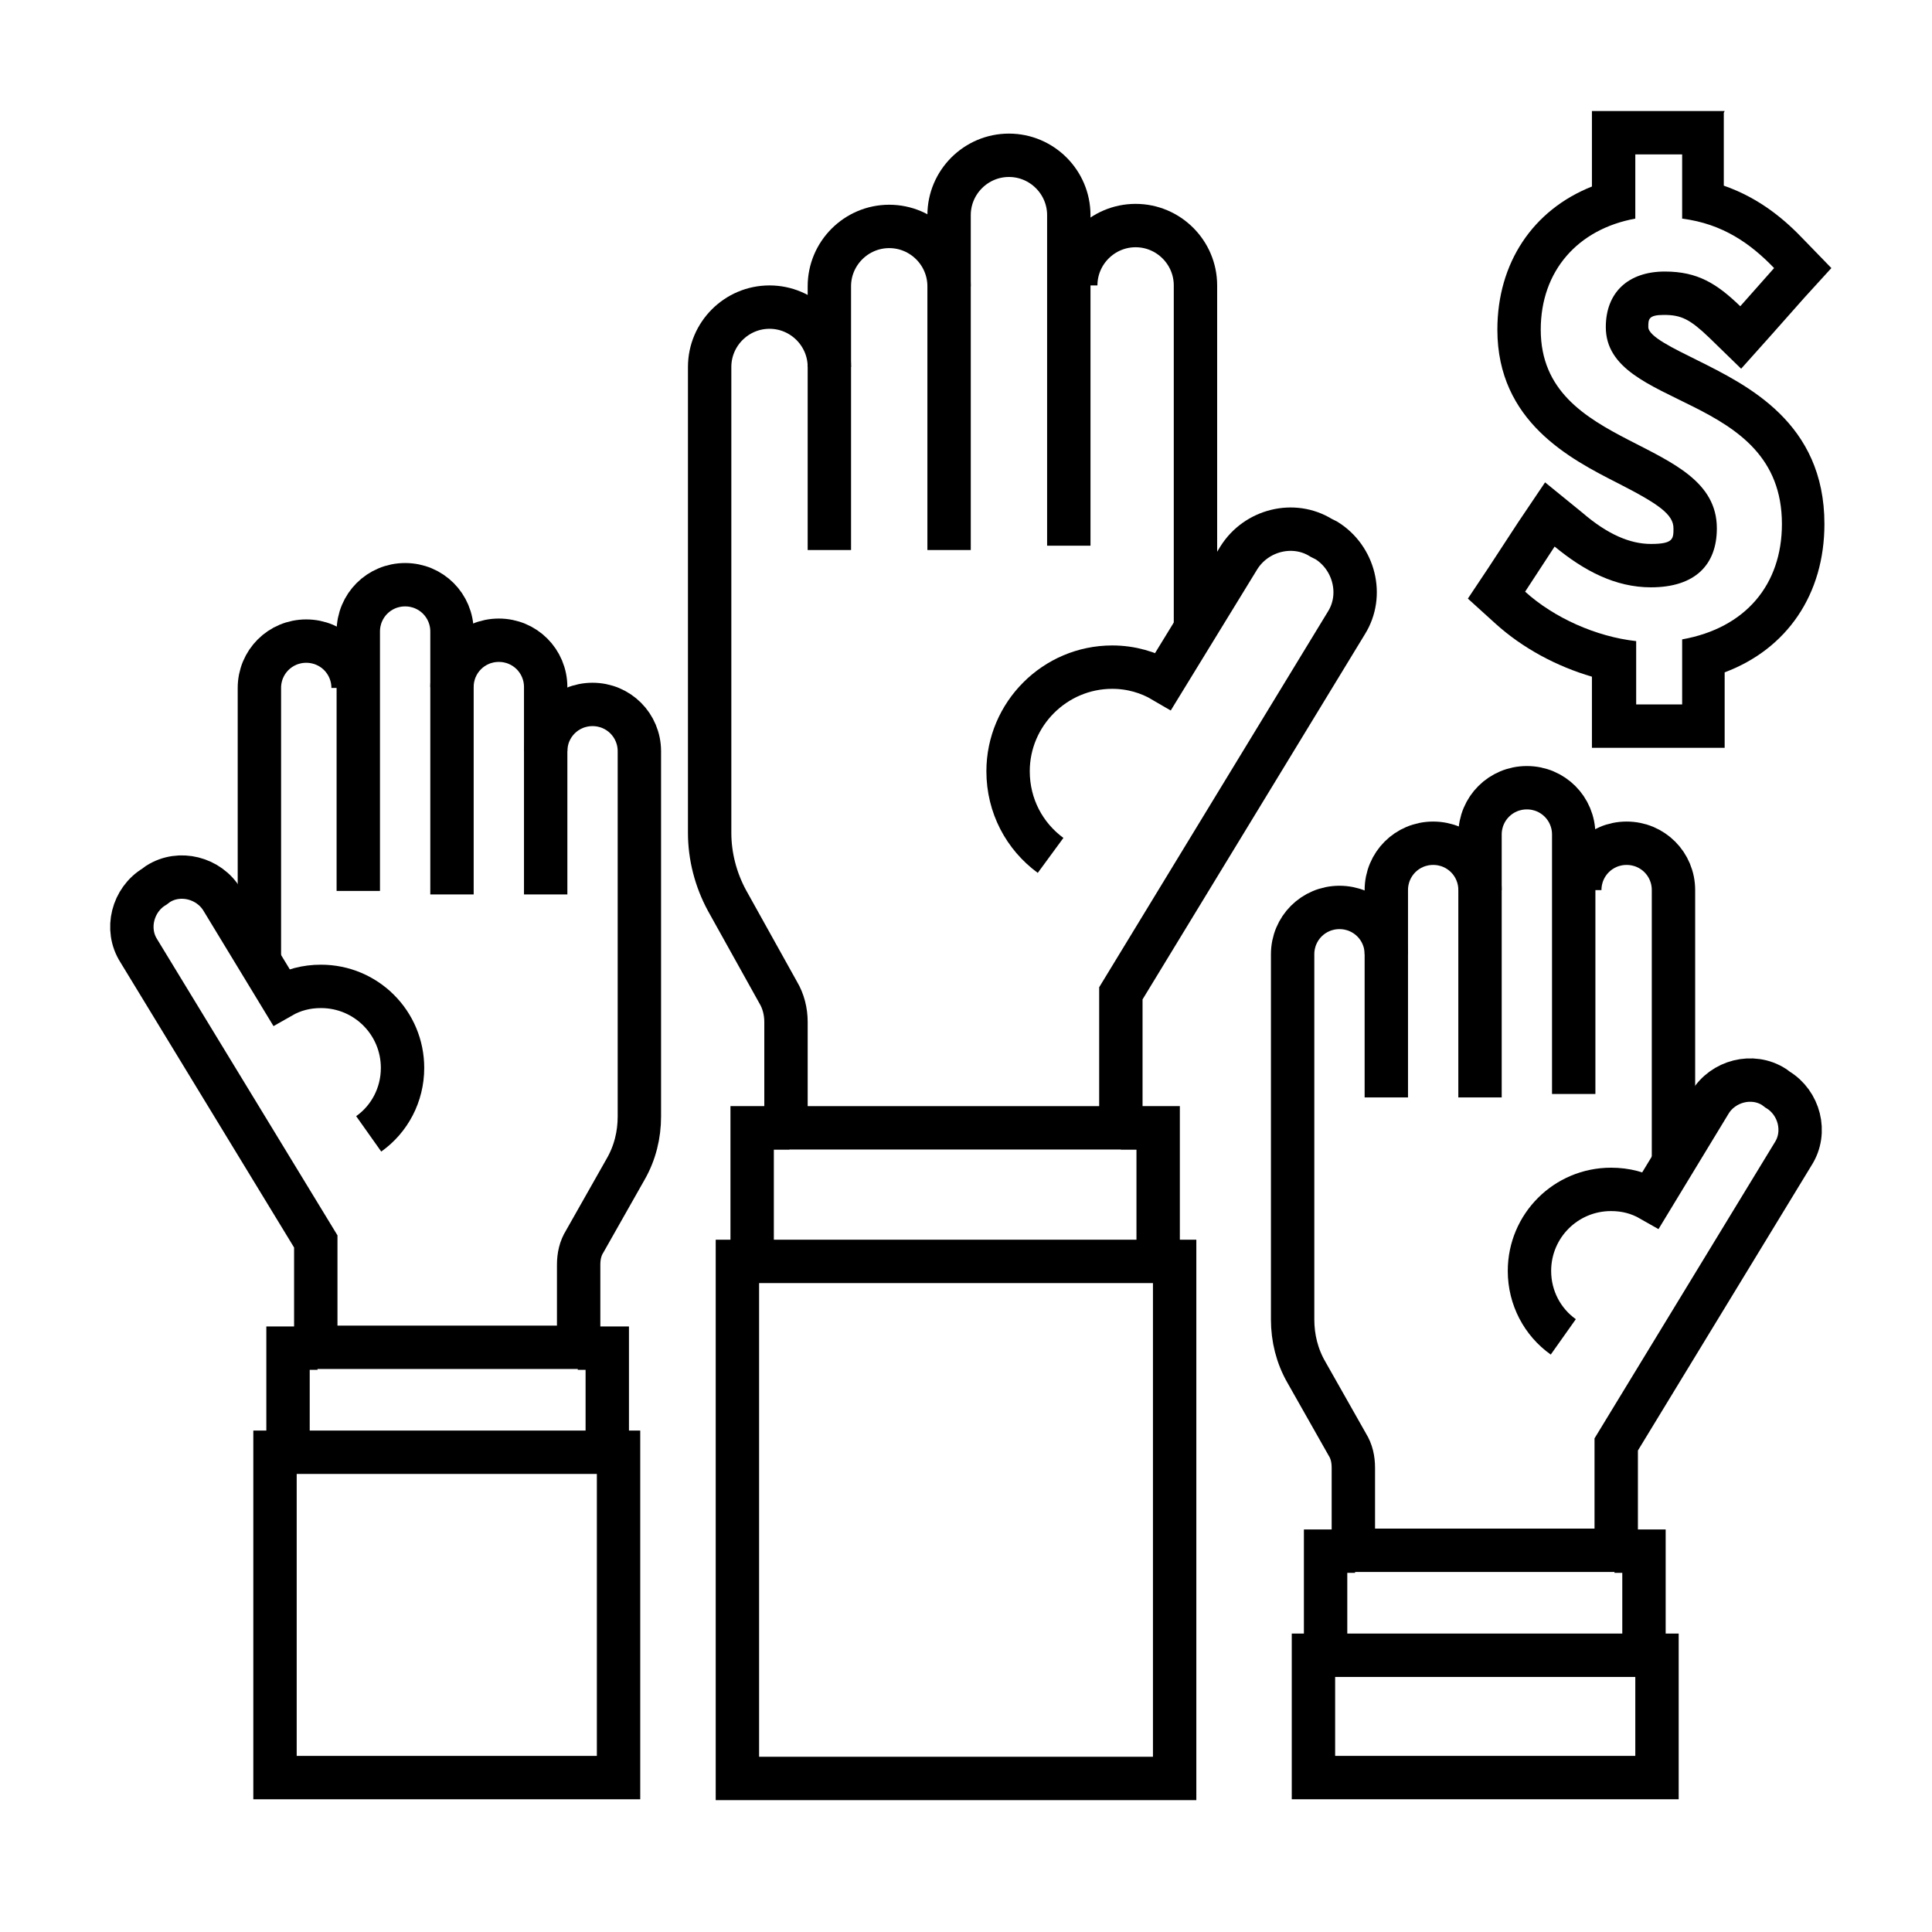 <?xml version="1.0" encoding="UTF-8"?><svg id="Layer_3" xmlns="http://www.w3.org/2000/svg" viewBox="0 0 22.27 22.27"><defs><style>.cls-1{stroke-width:0px;}.cls-2{fill:none;stroke:#000;stroke-miterlimit:10;stroke-width:.5px;}</style></defs><g id="_งานประมูล"><path class="cls-2" d="m9.56,4.23c0-.38-.31-.69-.69-.69h0c-.38,0-.69.31-.69.69v5.37c0,.27.07.54.2.78l.59,1.06c.06.1.09.22.09.34v1.22h3.86v-1.55l2.6-4.27c.2-.32.09-.75-.23-.95l-.06-.03c-.32-.2-.75-.09-.95.23l-.87,1.42c-.17-.1-.37-.16-.59-.16-.66,0-1.2.54-1.2,1.2,0,.4.19.75.49.97"/><path class="cls-2" d="m9.56,6.34v-3.04c0-.38.31-.69.69-.69h0c.38,0,.69.31.69.69"/><path class="cls-2" d="m10.94,6.34v-3.86c0-.38.31-.69.69-.69h0c.38,0,.69.31.69.69v3.81"/><path class="cls-2" d="m13.78,7.25v-3.96c0-.38-.31-.69-.69-.69h0c-.38,0-.69.31-.69.69"/><polyline class="cls-2" points="12.92 13 13.35 13 13.35 14.6"/><polyline class="cls-2" points="9.1 13 8.67 13 8.67 14.6"/><rect class="cls-2" x="8.5" y="14.54" width="5.04" height="5.96"/><path class="cls-2" d="m15.98,11c0-.3-.24-.54-.54-.54h0c-.3,0-.54.24-.54.54v4.21c0,.21.05.42.16.61l.47.83c.05.08.07.17.07.27v.95h3.03v-1.22l2.04-3.35c.16-.25.07-.59-.18-.74l-.04-.03c-.25-.16-.59-.07-.74.18l-.68,1.12c-.14-.08-.29-.12-.46-.12-.52,0-.94.42-.94.94,0,.31.15.59.39.76"/><path class="cls-2" d="m15.98,12.65v-2.39c0-.3.24-.54.54-.54h0c.3,0,.54.24.54.54"/><path class="cls-2" d="m17.06,12.65v-3.03c0-.3.24-.54.54-.54h0c.3,0,.54.24.54.54v2.99"/><path class="cls-2" d="m19.29,13.36v-3.1c0-.3-.24-.54-.54-.54h0c-.3,0-.54.24-.54.54"/><polyline class="cls-2" points="18.61 17.88 18.95 17.88 18.95 19.13"/><polyline class="cls-2" points="15.62 17.88 15.28 17.88 15.28 19.13"/><rect class="cls-2" x="15.14" y="19.08" width="3.96" height="1.41"/><path class="cls-2" d="m6.29,8.66c0-.3.24-.54.54-.54h0c.3,0,.54.24.54.54v4.21c0,.21-.05.42-.16.61l-.47.83c-.05.08-.07.17-.07.27v.95h-3.03v-1.22s-2.04-3.35-2.04-3.35c-.16-.25-.07-.59.18-.74l.04-.03c.25-.16.59-.07.74.18l.68,1.12c.14-.08.29-.12.46-.12.52,0,.94.42.94.94,0,.31-.15.59-.39.76"/><path class="cls-2" d="m6.29,10.31v-2.39c0-.3-.24-.54-.54-.54h0c-.3,0-.54.24-.54.54"/><path class="cls-2" d="m5.21,10.31v-3.03c0-.3-.24-.54-.54-.54h0c-.3,0-.54.24-.54.54v2.99"/><path class="cls-2" d="m2.99,11.03v-3.1c0-.3.24-.54.54-.54h0c.3,0,.54.24.54.54"/><polyline class="cls-2" points="3.66 15.54 3.32 15.54 3.32 16.79"/><polyline class="cls-2" points="6.66 15.54 7 15.54 7 16.79"/><rect class="cls-2" x="3.17" y="16.75" width="3.96" height="3.75" transform="translate(10.3 37.24) rotate(-180)"/><path class="cls-1" d="m19.39,1.78v.74c.47.06.79.29,1.06.57l-.39.44c-.27-.26-.49-.4-.87-.4-.42,0-.68.24-.68.64,0,.96,2.03.74,2.03,2.27,0,.7-.42,1.2-1.15,1.33v.75h-.53v-.73c-.46-.05-.95-.27-1.28-.57l.34-.52c.34.28.7.47,1.11.47.51,0,.76-.26.76-.68,0-1.07-2.03-.88-2.03-2.29,0-.68.43-1.16,1.09-1.28v-.74h.53m.5-.5h-1.53v.87c-.68.27-1.09.88-1.09,1.65,0,1.06.84,1.49,1.39,1.77.47.24.64.36.64.52,0,.12,0,.18-.26.18-.24,0-.5-.11-.79-.36l-.43-.35-.31.46-.34.52-.24.36.32.29c.31.28.7.49,1.11.61v.82h1.53v-.87c.72-.27,1.15-.9,1.15-1.71,0-1.17-.89-1.6-1.47-1.89-.26-.13-.56-.27-.56-.38,0-.09,0-.14.18-.14.2,0,.3.05.52.26l.37.36.34-.38.39-.44.31-.34-.32-.33c-.2-.21-.49-.47-.92-.62v-.84h0Z"/></g></svg>